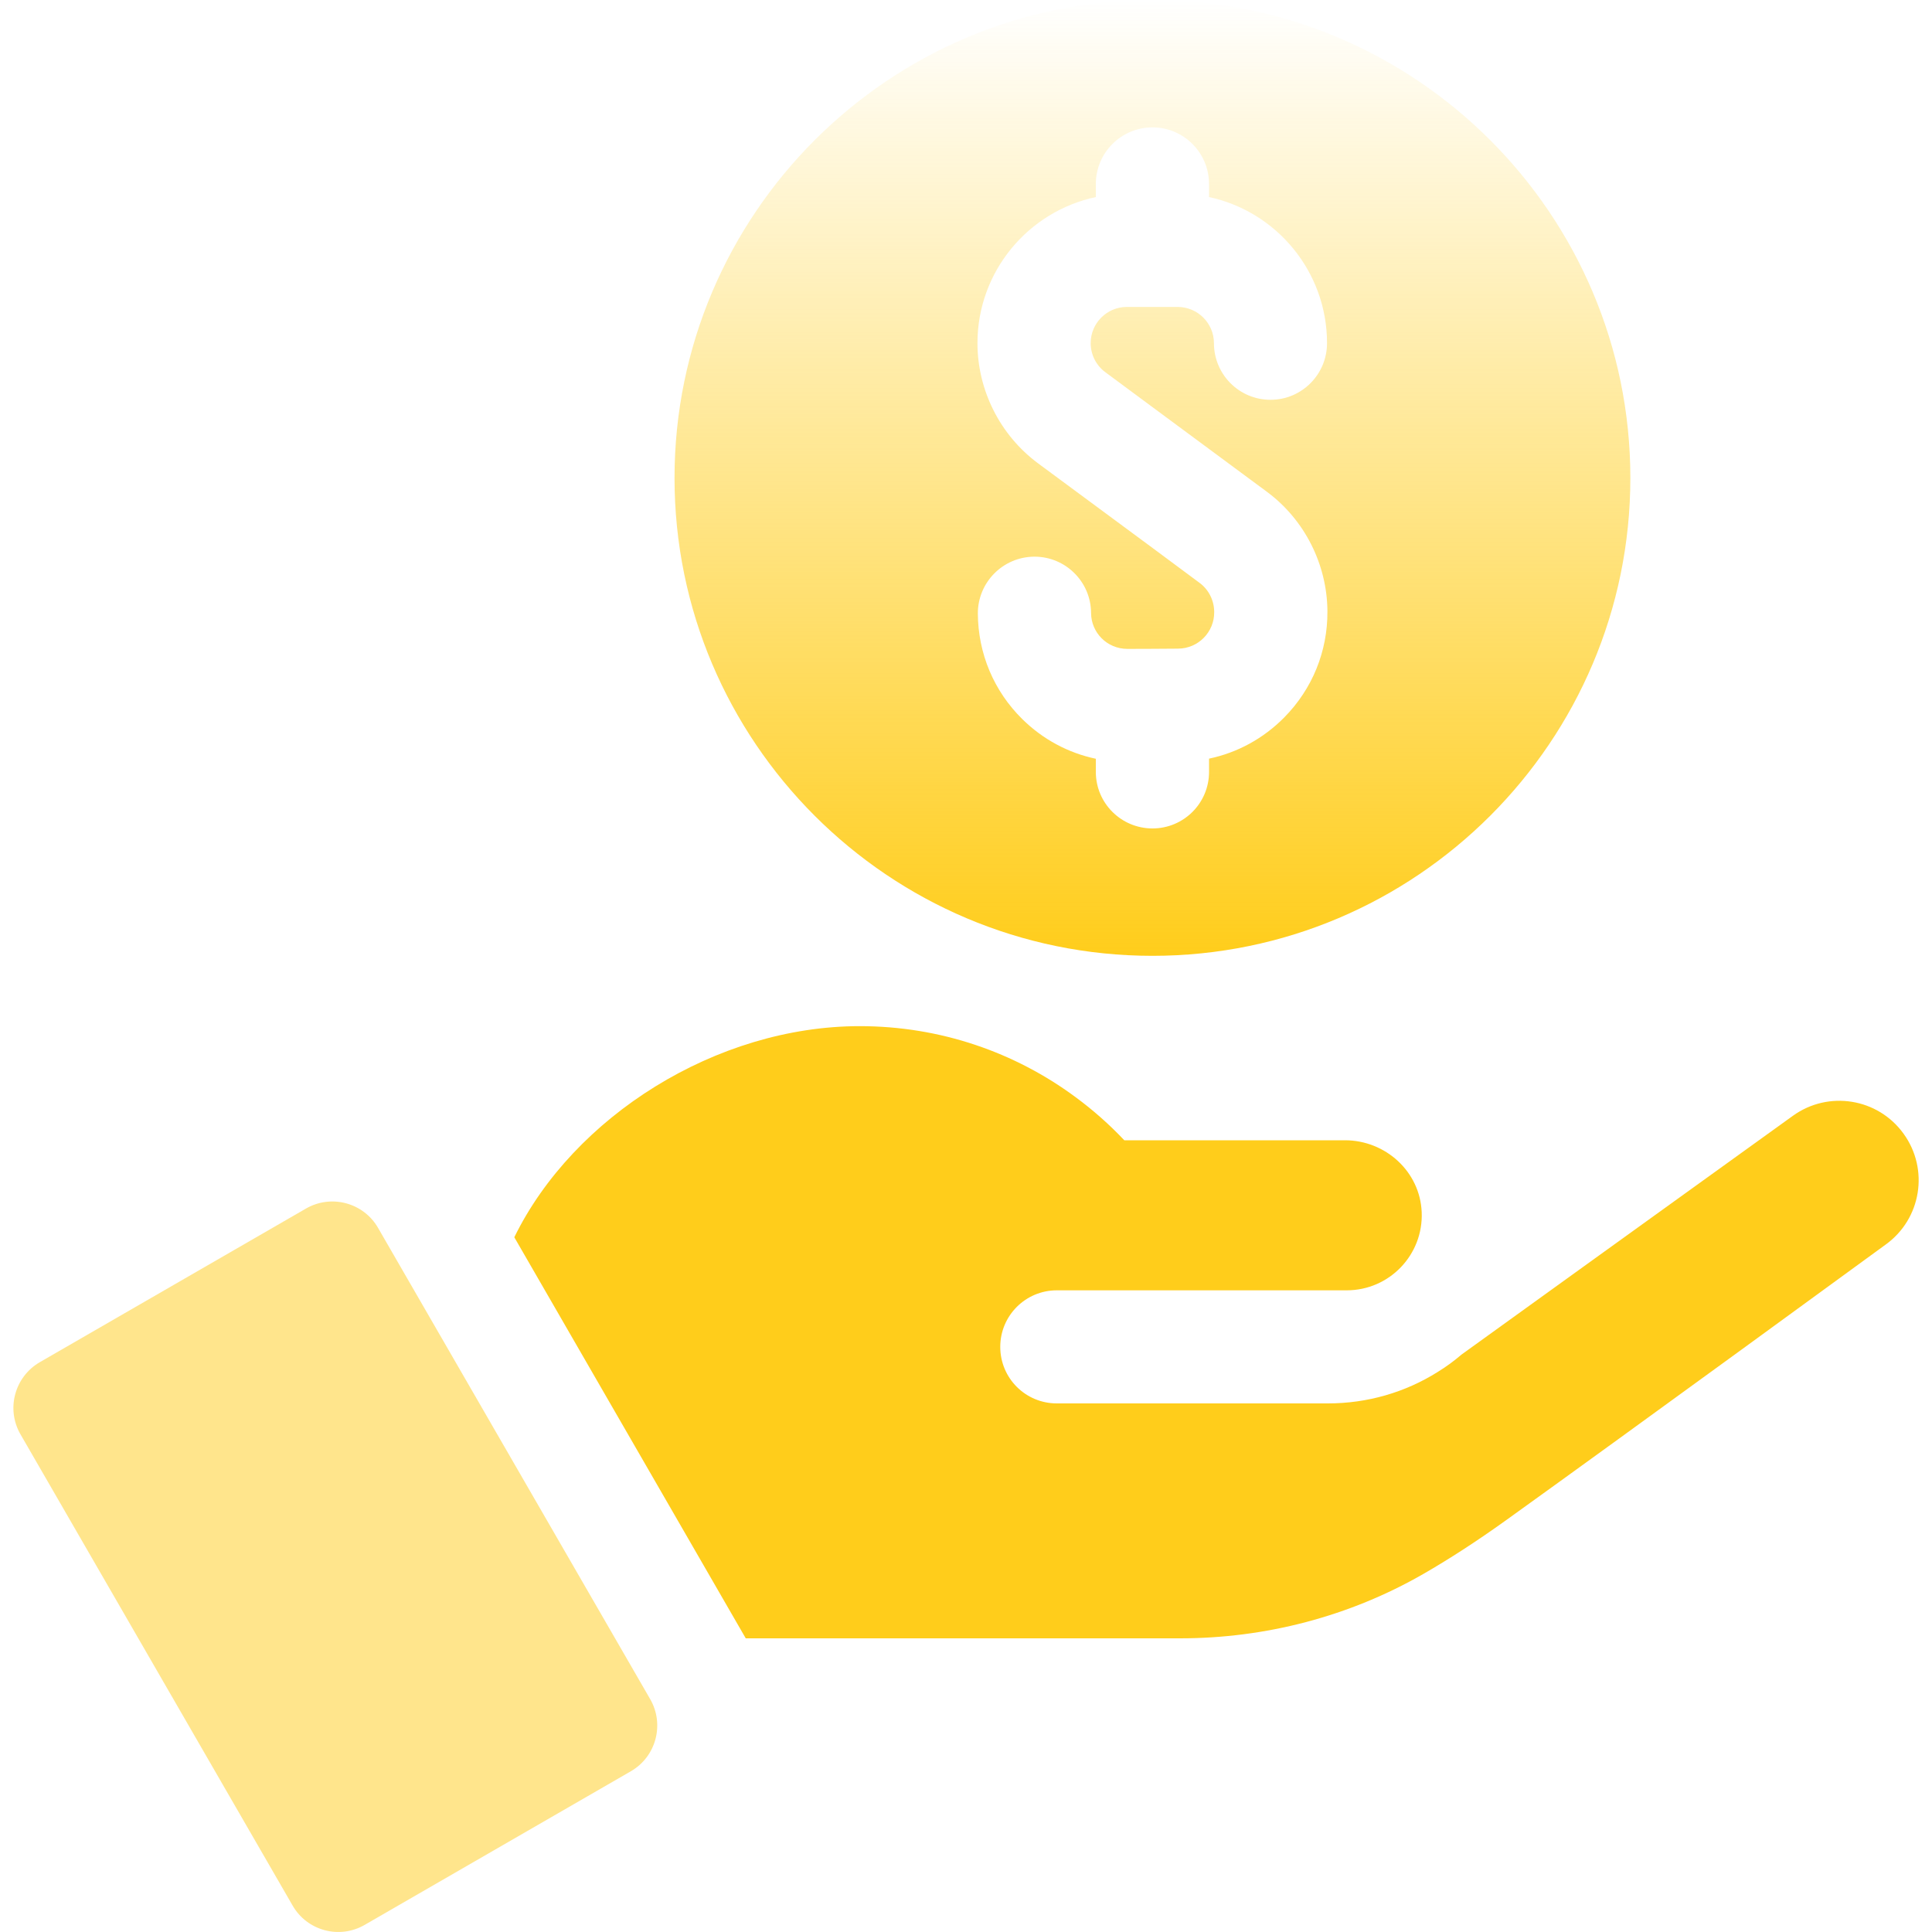 <svg width="15" height="15" viewBox="0 0 15 15" fill="none" xmlns="http://www.w3.org/2000/svg">
<path d="M8.948 7.421C10.994 7.421 12.658 5.757 12.658 3.711C12.658 1.665 10.994 0 8.948 0C6.901 0 5.237 1.665 5.237 3.711C5.237 5.757 6.901 7.421 8.948 7.421ZM8.508 1.53V1.429C8.508 1.186 8.705 0.989 8.948 0.989C9.19 0.989 9.387 1.186 9.387 1.429V1.53C9.91 1.642 10.303 2.108 10.303 2.664C10.303 2.907 10.107 3.104 9.864 3.104C9.621 3.104 9.425 2.907 9.425 2.664C9.425 2.509 9.298 2.383 9.143 2.383H8.749C8.594 2.383 8.468 2.509 8.468 2.664C8.468 2.753 8.51 2.837 8.582 2.89L8.948 3.161L9.836 3.818C10.128 4.034 10.303 4.38 10.306 4.743V4.747C10.308 5.057 10.189 5.349 9.971 5.57C9.809 5.734 9.607 5.844 9.387 5.89V5.993C9.387 6.236 9.19 6.432 8.948 6.432C8.705 6.432 8.508 6.236 8.508 5.993V5.891C8.294 5.846 8.096 5.74 7.937 5.583C7.716 5.365 7.594 5.074 7.592 4.764C7.591 4.522 7.786 4.324 8.029 4.322H8.032C8.273 4.322 8.47 4.517 8.471 4.759C8.472 4.911 8.594 5.038 8.754 5.038C8.997 5.037 8.906 5.038 9.147 5.036C9.303 5.035 9.428 4.908 9.427 4.753V4.749C9.426 4.661 9.384 4.577 9.313 4.525L8.948 4.254L8.059 3.597C7.765 3.379 7.589 3.03 7.589 2.664C7.589 2.107 7.984 1.641 8.508 1.53Z" fill="url(#paint0_linear_119_92)"/>
<path opacity="0.5" d="M2.935 9.533C2.823 9.338 2.572 9.27 2.376 9.383L0.309 10.576C0.113 10.69 0.046 10.94 0.159 11.136L2.272 14.795C2.385 14.991 2.635 15.058 2.831 14.945L4.898 13.752C5.094 13.639 5.161 13.388 5.048 13.192L2.935 9.533Z" fill="#FFCD1B"/>
<path d="M14.78 8.803C14.581 8.526 14.196 8.464 13.92 8.663C13.083 9.266 11.475 10.424 11.347 10.517C11.289 10.567 11.227 10.612 11.162 10.652C10.909 10.811 10.616 10.896 10.31 10.896H8.205C7.962 10.896 7.766 10.7 7.766 10.457C7.766 10.214 7.963 10.018 8.205 10.018H10.456C10.787 10.018 11.052 9.742 11.038 9.411C11.025 9.096 10.757 8.853 10.442 8.853H8.729C8.613 8.73 8.485 8.617 8.349 8.517C7.881 8.171 7.302 7.967 6.675 7.967C5.561 7.967 4.452 8.669 3.993 9.606L5.79 12.72H9.162C9.825 12.72 10.477 12.55 11.051 12.22C11.249 12.106 11.463 11.968 11.693 11.803C12.661 11.108 14.639 9.664 14.64 9.663C14.917 9.464 14.979 9.079 14.78 8.803Z" fill="#FFCD1B"/>
<defs>
<linearGradient id="paint0_linear_119_92" x1="8.947" y1="0" x2="8.947" y2="7.421" gradientUnits="userSpaceOnUse">
<stop stop-color="#FFCD1B" stop-opacity="0"/>
<stop offset="1" stop-color="#FFCD1B"/>
</linearGradient>
</defs>
</svg>
